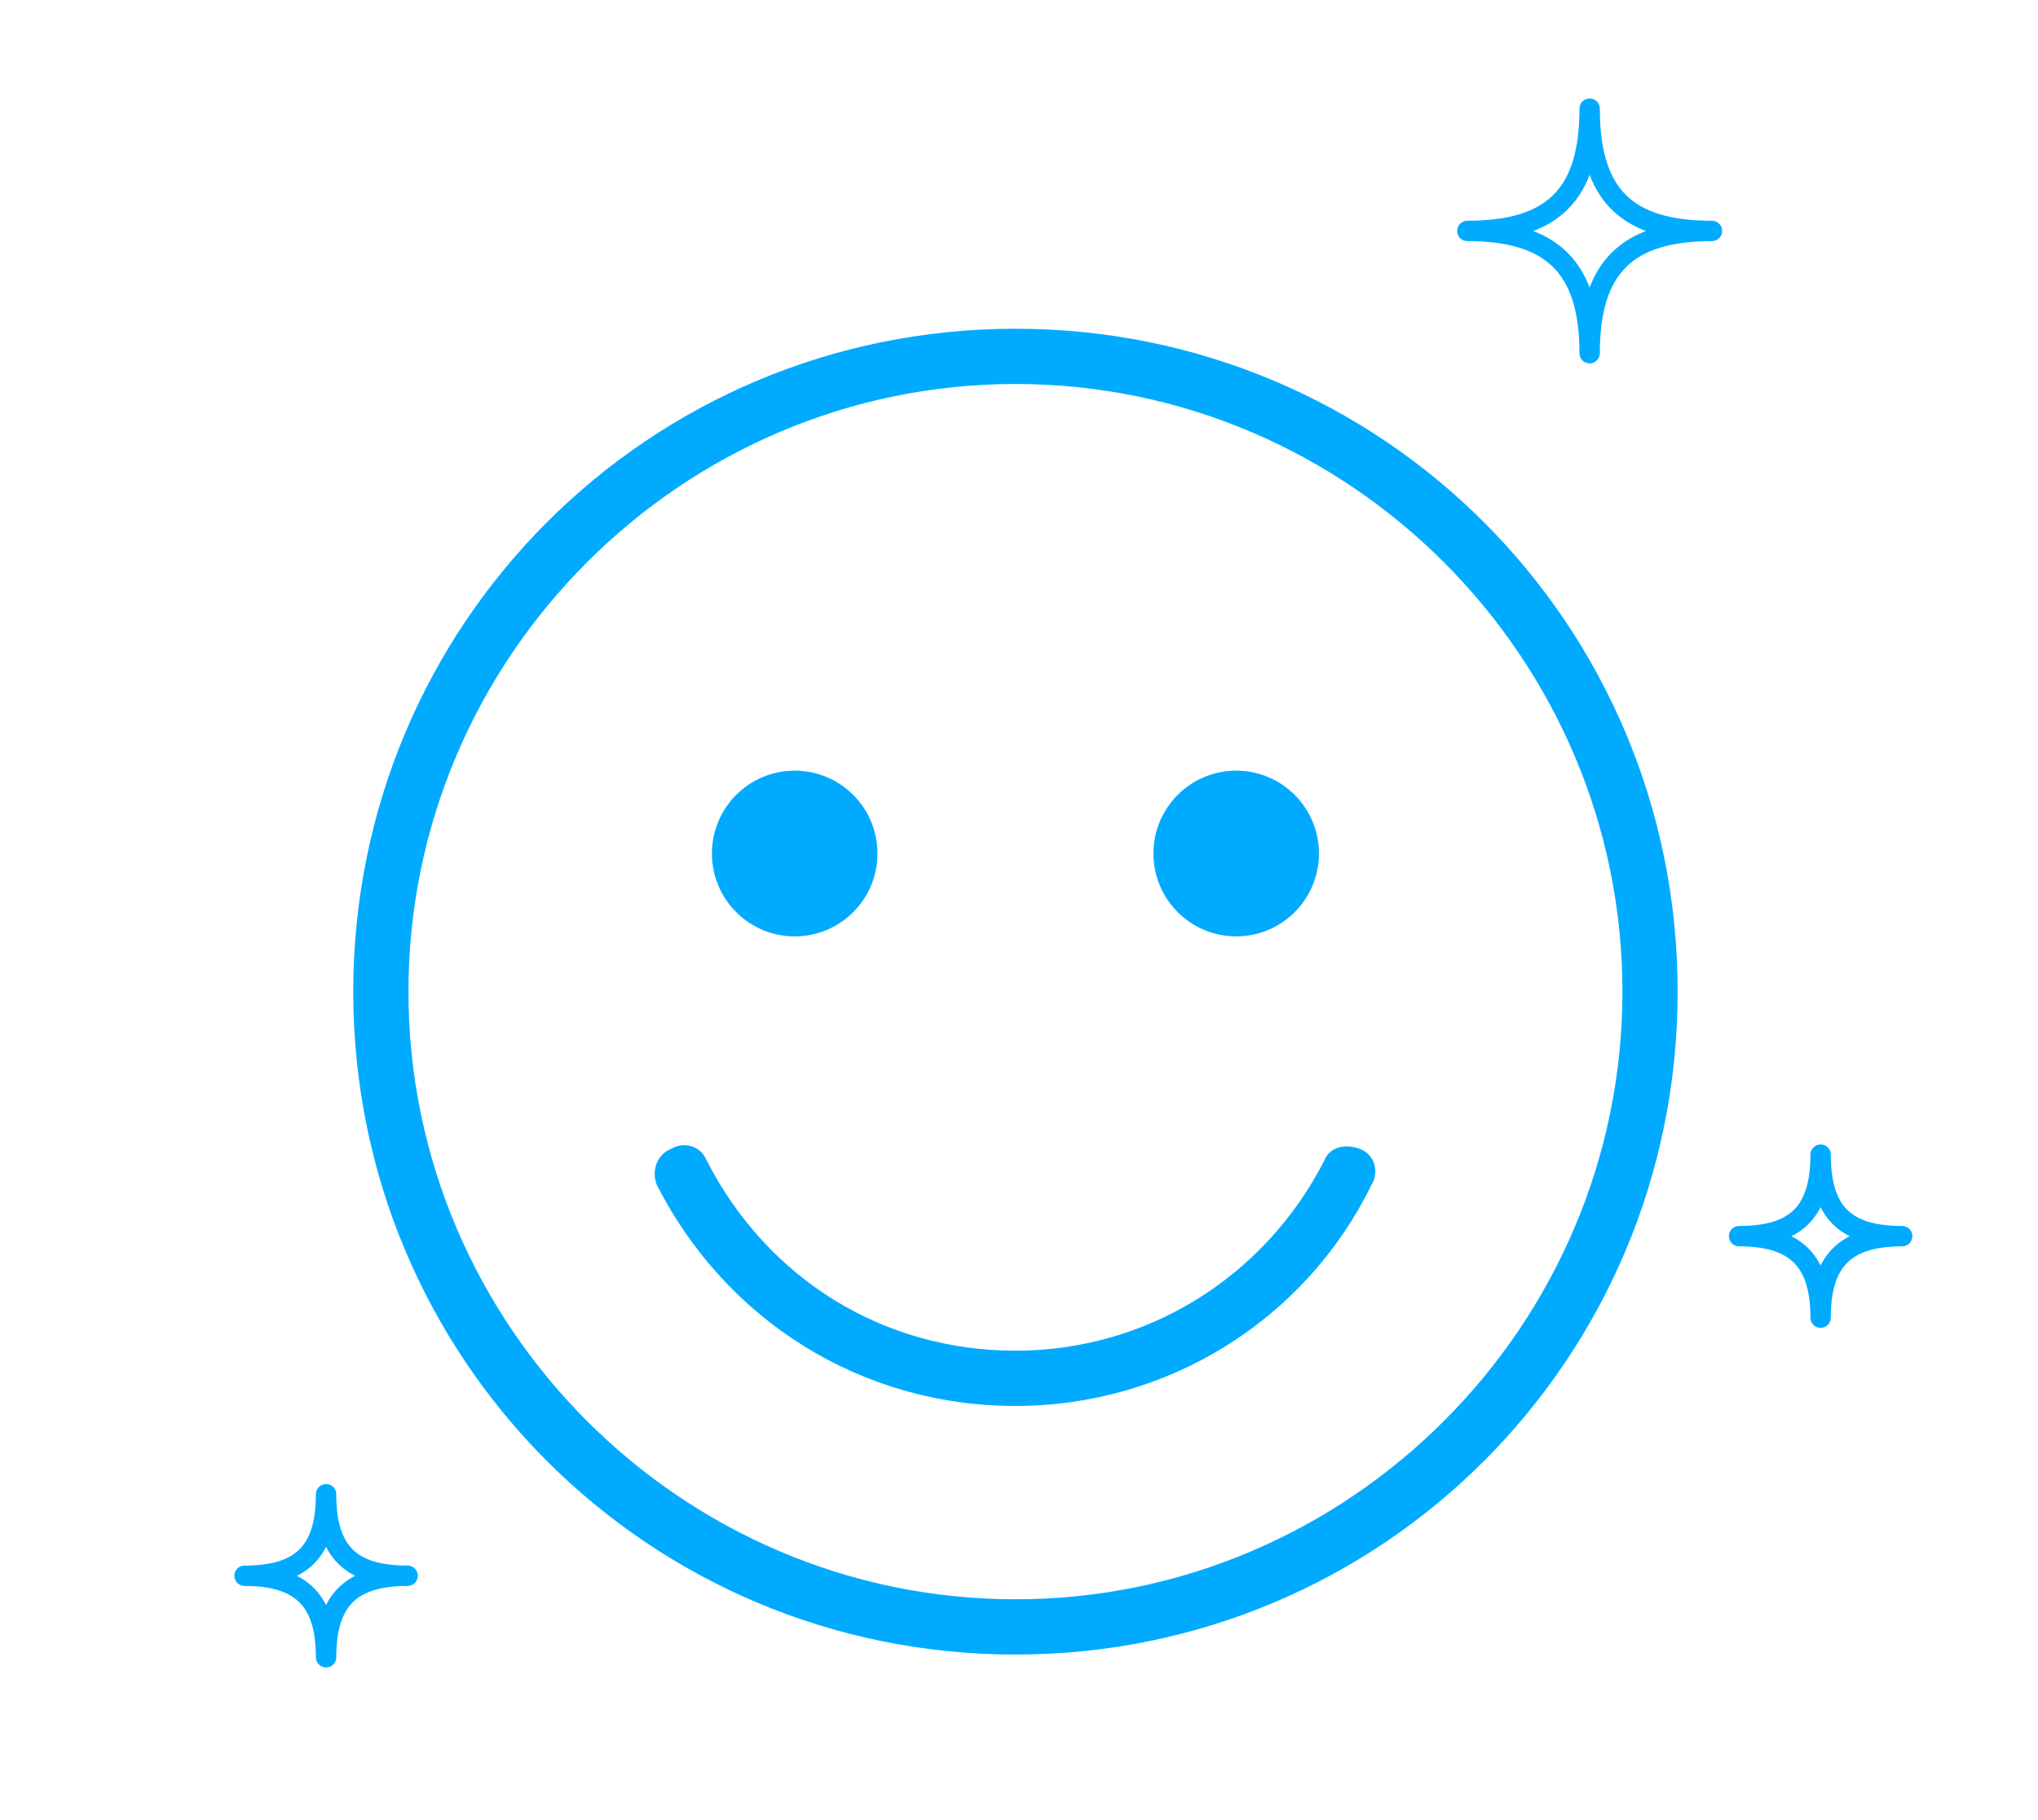 <svg width="150" height="134" viewBox="0 0 150 134" fill="none" xmlns="http://www.w3.org/2000/svg">
<path d="M74.739 24.2C47.73 24.2 26 45.958 26 73C26 100.042 47.73 121.8 74.739 121.8C101.746 121.8 123.477 100.042 123.477 73C123.477 45.958 101.746 24.2 74.739 24.2ZM74.739 117.732C50.167 117.732 30.063 97.602 30.063 73C30.063 48.398 50.167 28.268 74.739 28.268C99.309 28.268 119.414 48.398 119.414 73C119.414 97.602 99.309 117.732 74.739 117.732Z" fill="#00ABFF"/>
<path d="M100.124 84.59C99.108 84.182 97.889 84.388 97.486 85.402C93.019 94.144 84.284 99.432 74.742 99.432C64.995 99.432 56.465 94.144 51.999 85.402C51.592 84.384 50.373 83.98 49.36 84.59C48.343 84.998 47.94 86.218 48.343 87.232C53.419 97.194 63.373 103.5 74.742 103.5C85.91 103.5 96.065 97.198 100.939 87.232C101.548 86.214 101.141 84.994 100.128 84.59H100.124Z" fill="#00ABFF"/>
<path d="M64.583 62.832C64.583 66.202 61.857 68.932 58.491 68.932C55.125 68.932 52.399 66.202 52.399 62.832C52.399 59.462 55.125 56.732 58.491 56.732C61.857 56.732 64.583 59.462 64.583 62.832Z" fill="#00ABFF"/>
<path d="M97.078 62.832C97.078 66.202 94.352 68.932 90.986 68.932C87.62 68.932 84.894 66.202 84.894 62.832C84.894 59.462 87.62 56.732 90.986 56.732C94.352 56.732 97.078 59.462 97.078 62.832Z" fill="#00ABFF"/>
<path d="M18 116C22.179 116 24 114.242 24 110C24 114.242 25.809 116 30 116C25.809 116 24 117.809 24 122C24 117.809 22.179 116 18 116Z" stroke="#00ABFF" stroke-width="1.5" stroke-linejoin="round"/>
<path d="M108 17C114.268 17 117 14.363 117 8C117 14.363 119.713 17 126 17C119.713 17 117 19.713 117 26C117 19.713 114.268 17 108 17Z" stroke="#00ABFF" stroke-width="1.5" stroke-linejoin="round"/>
<path d="M128 91C132.179 91 134 89.242 134 85C134 89.242 135.809 91 140 91C135.809 91 134 92.809 134 97C134 92.809 132.179 91 128 91Z" stroke="#00ABFF" stroke-width="1.5" stroke-linejoin="round"/>
</svg>
